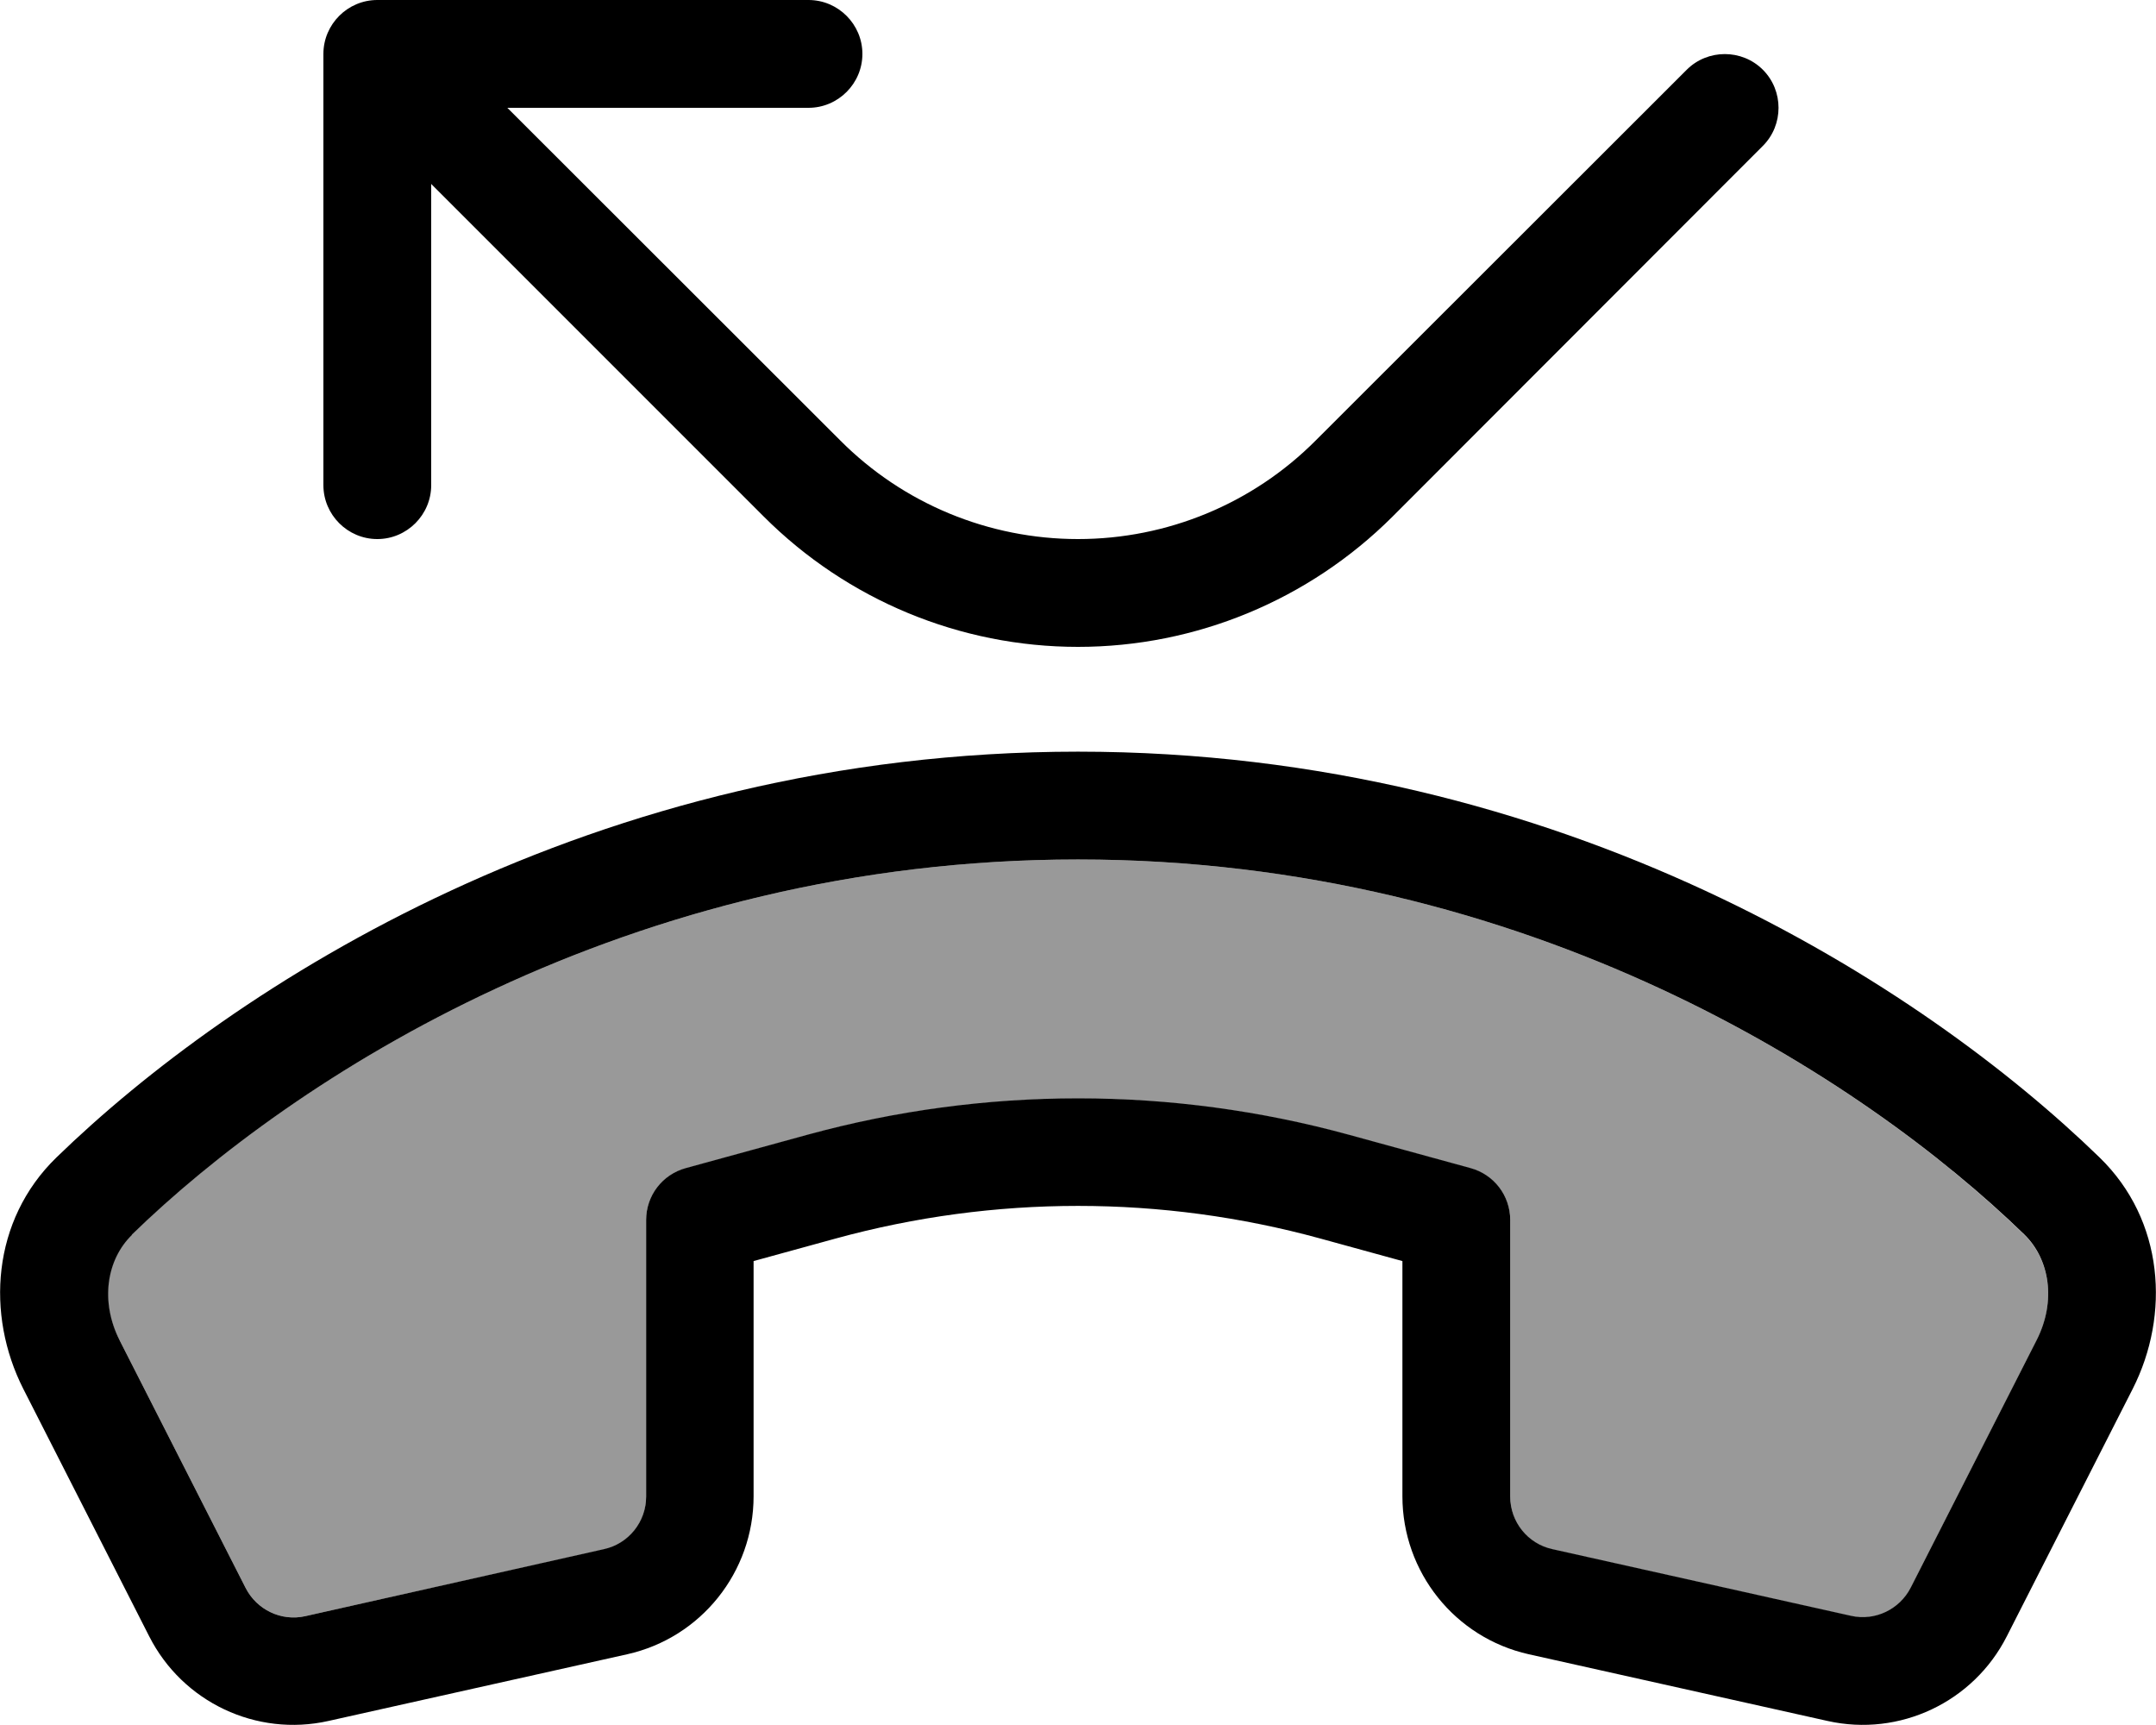<svg fill="currentColor" xmlns="http://www.w3.org/2000/svg" viewBox="0 0 640 512"><!--! Font Awesome Pro 6.7.2 by @fontawesome - https://fontawesome.com License - https://fontawesome.com/license (Commercial License) Copyright 2024 Fonticons, Inc. --><defs><style>.fa-secondary{opacity:.4}</style></defs><path class="fa-secondary" d="M35.5 397.8l37.4 73.5c3.3 6.5 10.6 10 17.7 8.4l88.7-19.8c7.3-1.6 12.5-8.1 12.5-15.6l0-82.1c0-7.2 4.8-13.5 11.8-15.4l36.1-9.9c52.6-14.4 108.1-14.4 160.7 0l36.1 9.9c7 1.9 11.8 8.2 11.8 15.4l0 82.1c0 7.5 5.2 14 12.5 15.6l88.7 19.8c7.1 1.6 14.4-1.9 17.7-8.4l37.4-73.5c5.8-11.5 3.9-23.9-3.7-31.3C553.2 320.1 453.8 255.1 320 255.1s-233.2 65-280.9 111.3c-7.6 7.4-9.5 19.8-3.7 31.3z"/><path class="fa-primary" d="M112 0c-8.8 0-16 7.2-16 16l0 128c0 8.8 7.2 16 16 16s16-7.2 16-16l0-89.4 98.7 98.7C251.5 178.1 285 192 320 192s68.5-13.9 93.3-38.6L523.3 43.3c6.2-6.2 6.2-16.4 0-22.6s-16.4-6.2-22.6 0L390.6 130.7C371.9 149.5 346.5 160 320 160s-51.9-10.5-70.6-29.3L150.6 32 240 32c8.8 0 16-7.2 16-16s-7.2-16-16-16L112 0zM39.1 366.5C86.8 320.1 186.2 255.1 320 255.1s233.2 65 280.9 111.3c7.6 7.4 9.5 19.8 3.7 31.3l-37.4 73.5c-3.3 6.5-10.6 10-17.7 8.4l-88.7-19.8c-7.3-1.6-12.5-8.1-12.5-15.6l0-82.1c0-7.2-4.8-13.5-11.8-15.4l-36.1-9.9c-52.6-14.4-108.1-14.4-160.7 0l-36.1 9.9c-7 1.9-11.8 8.2-11.8 15.4l0 82.1c0 7.5-5.2 14-12.5 15.6L90.6 479.7c-7.1 1.6-14.4-1.9-17.7-8.4L35.5 397.8c-5.8-11.5-3.9-23.9 3.7-31.3zM320 223.1C175.8 223.1 68.8 293 16.8 343.5c-19.3 18.7-21 46.8-9.9 68.7l37.4 73.5c9.9 19.5 31.8 29.9 53.2 25.1l88.7-19.8c21.9-4.9 37.5-24.4 37.5-46.9l0-69.8 24.4-6.7c47.1-12.9 96.7-12.9 143.8 0l24.4 6.7 0 69.8c0 22.5 15.6 42 37.5 46.9l88.7 19.8c21.4 4.8 43.3-5.6 53.2-25.1l37.4-73.5c11.1-21.9 9.4-50-9.9-68.7c-52-50.5-159-120.4-303.2-120.4z"/></svg>